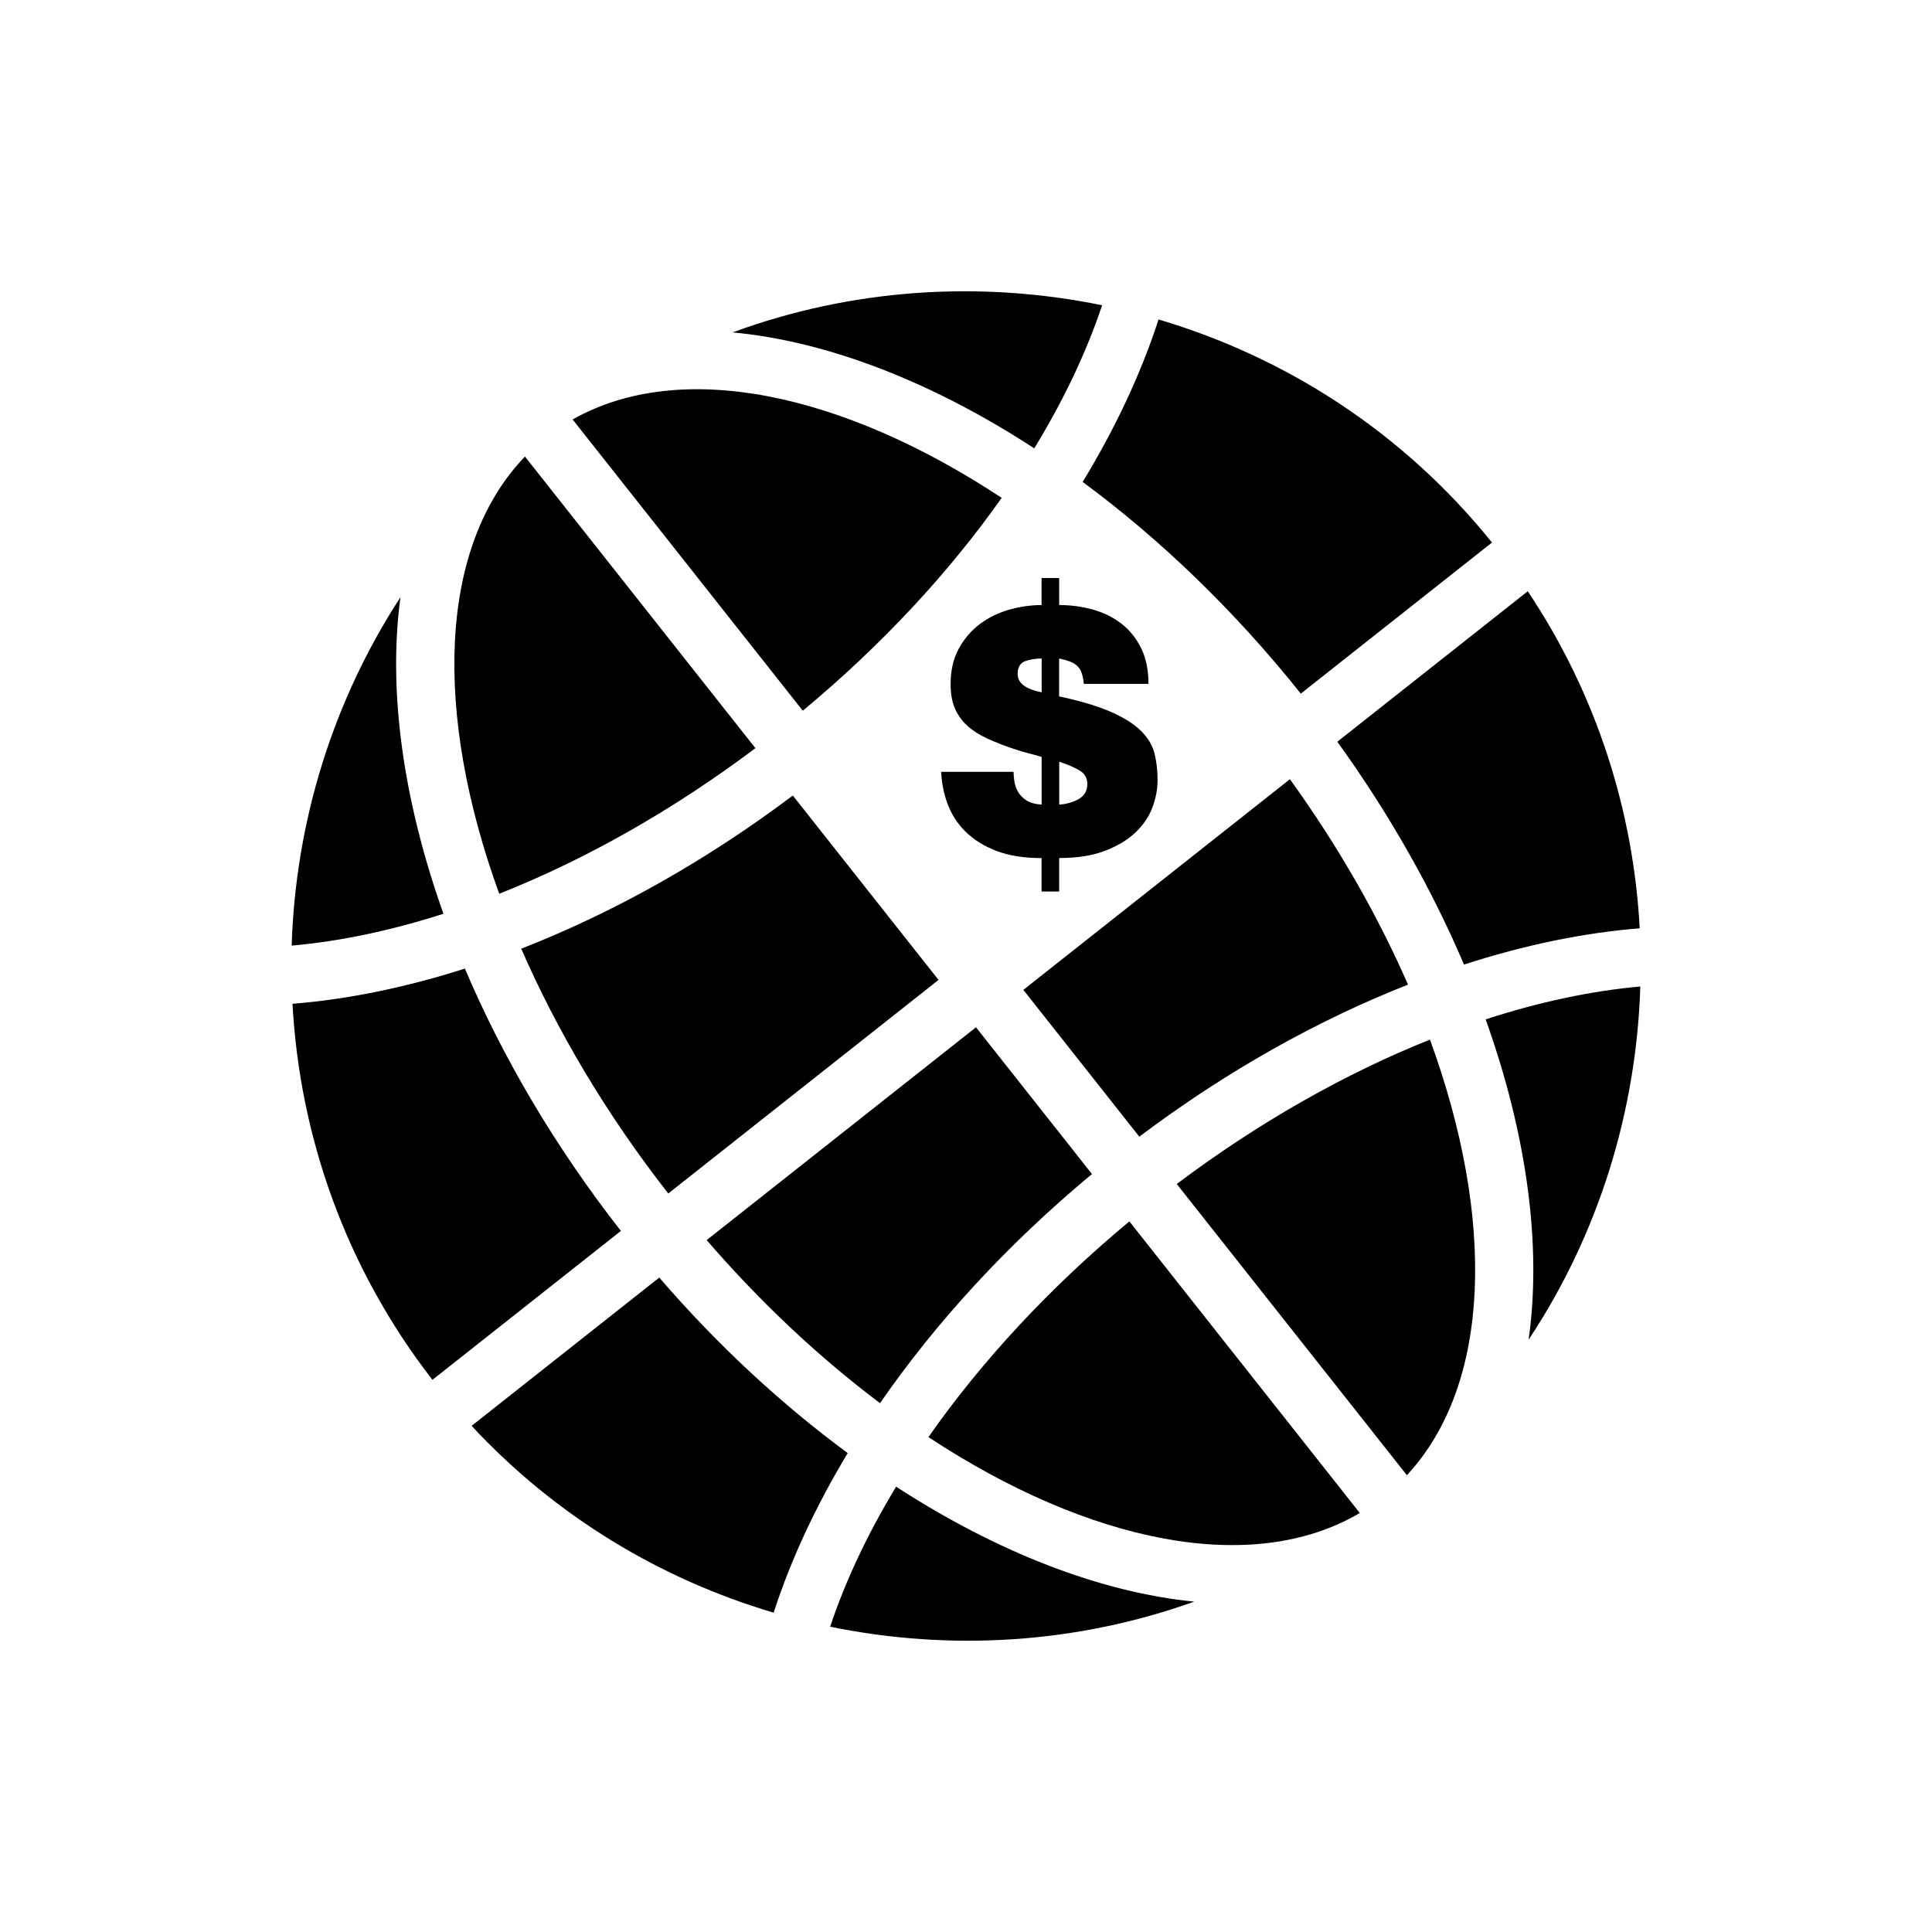 <?xml version="1.0" encoding="utf-8"?>
<!-- Generator: Adobe Illustrator 16.0.0, SVG Export Plug-In . SVG Version: 6.00 Build 0)  -->
<!DOCTYPE svg PUBLIC "-//W3C//DTD SVG 1.1//EN" "http://www.w3.org/Graphics/SVG/1.1/DTD/svg11.dtd">
<svg version="1.1" id="Layer_1" xmlns="http://www.w3.org/2000/svg" xmlns:xlink="http://www.w3.org/1999/xlink" x="0px" y="0px"
	 width="64px" height="64px" viewBox="0 0 64 64" enable-background="new 0 0 64 64" xml:space="preserve">
<g>
	<g>
		<path d="M16.538,29.607c2.807-1.113,5.703-2.732,8.486-4.823l-7.634-9.66C14.521,18.108,14.357,23.608,16.538,29.607z"/>
		<path d="M45.045,50.12l-7.633-9.66c-2.679,2.226-4.925,4.67-6.657,7.146C36.088,51.116,41.478,52.222,45.045,50.12z"/>
		<path d="M29.152,46.481c1.832-2.651,4.195-5.244,7.021-7.589l-3.842-4.862l-8.922,7.05C25.223,43.18,27.17,44.992,29.152,46.481z"
			/>
		<path d="M22.137,39.536l8.953-7.075l-4.827-6.108c-2.931,2.205-5.997,3.904-8.997,5.073C18.445,34.129,20.068,36.89,22.137,39.536
			z"/>
		<path d="M13.266,19.782c-2.262,3.476-3.478,7.485-3.604,11.543c1.589-0.141,3.281-0.494,5.028-1.056
			C13.347,26.499,12.848,22.867,13.266,19.782z"/>
		<path d="M15.4,32.086c-1.972,0.629-3.895,1.021-5.711,1.166c0.24,4.383,1.752,8.738,4.636,12.457l6.243-4.933
			C18.364,37.958,16.638,35.001,15.4,32.086z"/>
		<path d="M27.499,53.887c3.978,0.815,8.157,0.567,12.061-0.831c-3.098-0.306-6.517-1.629-9.875-3.808
			C28.737,50.814,28.004,52.376,27.499,53.887z"/>
		<path d="M43.091,22.977l6.333-5.005c-2.951-3.665-6.837-6.142-11.046-7.389c-0.571,1.765-1.417,3.578-2.513,5.382
			C38.403,17.839,40.87,20.194,43.091,22.977z"/>
		<path d="M21.839,42.321l-6.216,4.912c2.797,3.012,6.274,5.084,10.005,6.189c0.56-1.732,1.386-3.513,2.454-5.287
			C25.914,46.538,23.796,44.59,21.839,42.321z"/>
		<path d="M48.497,31.952c2.011-0.65,3.972-1.054,5.821-1.201c-0.211-3.886-1.426-7.748-3.709-11.165l-6.309,4.985
			C46.045,26.988,47.445,29.485,48.497,31.952z"/>
		<path d="M42.73,25.812l-8.831,6.979l3.842,4.862c2.9-2.182,5.932-3.868,8.901-5.036C45.653,30.355,44.346,28.052,42.73,25.812z"/>
		<path d="M38.981,39.221l7.624,9.647c2.796-3.009,2.938-8.475,0.765-14.43C44.592,35.549,41.732,37.154,38.981,39.221z"/>
		<path d="M50.637,44.379c2.328-3.511,3.572-7.58,3.701-11.7c-1.618,0.145-3.343,0.509-5.124,1.089
			C50.582,37.587,51.077,41.267,50.637,44.379z"/>
		<path d="M36.509,10.112c-4.039-0.828-8.286-0.555-12.241,0.899c3.13,0.291,6.594,1.628,9.993,3.841
			C35.239,13.251,35.994,11.655,36.509,10.112z"/>
		<path d="M18.969,13.896l7.624,9.647c2.646-2.197,4.867-4.608,6.589-7.051C27.892,13.003,22.543,11.871,18.969,13.896z"/>
	</g>
	<g>
		<path d="M34.506,28.425c-0.59,0-1.093-0.08-1.507-0.241s-0.754-0.374-1.02-0.639s-0.461-0.57-0.588-0.914
			c-0.127-0.343-0.198-0.698-0.213-1.064h2.398c0,0.097,0.009,0.206,0.028,0.325c0.019,0.12,0.06,0.233,0.123,0.342
			s0.155,0.202,0.274,0.28c0.12,0.079,0.288,0.125,0.504,0.14v-1.58c-0.149-0.045-0.305-0.088-0.465-0.129
			c-0.161-0.041-0.327-0.092-0.499-0.151c-0.306-0.104-0.586-0.215-0.84-0.331s-0.471-0.254-0.65-0.415s-0.317-0.351-0.415-0.572
			c-0.097-0.22-0.146-0.491-0.146-0.812c0-0.456,0.091-0.85,0.274-1.182s0.418-0.605,0.706-0.818s0.61-0.37,0.969-0.47
			c0.358-0.101,0.713-0.151,1.064-0.151v-0.896h0.583v0.896c0.389,0,0.762,0.05,1.121,0.151c0.358,0.101,0.674,0.257,0.947,0.47
			c0.273,0.213,0.489,0.484,0.65,0.813c0.161,0.329,0.241,0.721,0.241,1.177h-2.141c-0.015-0.142-0.039-0.262-0.073-0.359
			c-0.034-0.097-0.082-0.175-0.146-0.235c-0.063-0.06-0.144-0.108-0.241-0.146c-0.097-0.037-0.217-0.071-0.359-0.101v1.255
			c0.725,0.157,1.302,0.331,1.731,0.521c0.429,0.19,0.758,0.4,0.986,0.627c0.228,0.228,0.375,0.476,0.443,0.745
			c0.067,0.269,0.101,0.561,0.101,0.874c0,0.307-0.058,0.613-0.173,0.919c-0.116,0.306-0.305,0.583-0.566,0.829
			c-0.262,0.247-0.6,0.448-1.014,0.605s-0.917,0.235-1.507,0.235v1.109h-0.583V28.425z M34.506,21.814
			c-0.202,0-0.385,0.03-0.549,0.089c-0.164,0.06-0.246,0.202-0.246,0.426c0,0.299,0.265,0.5,0.795,0.605V21.814z M35.089,26.655
			c0.262-0.022,0.482-0.087,0.661-0.196s0.269-0.271,0.269-0.488c0-0.194-0.083-0.341-0.247-0.442
			c-0.165-0.101-0.392-0.2-0.684-0.297V26.655z"/>
	</g>
</g>
</svg>
